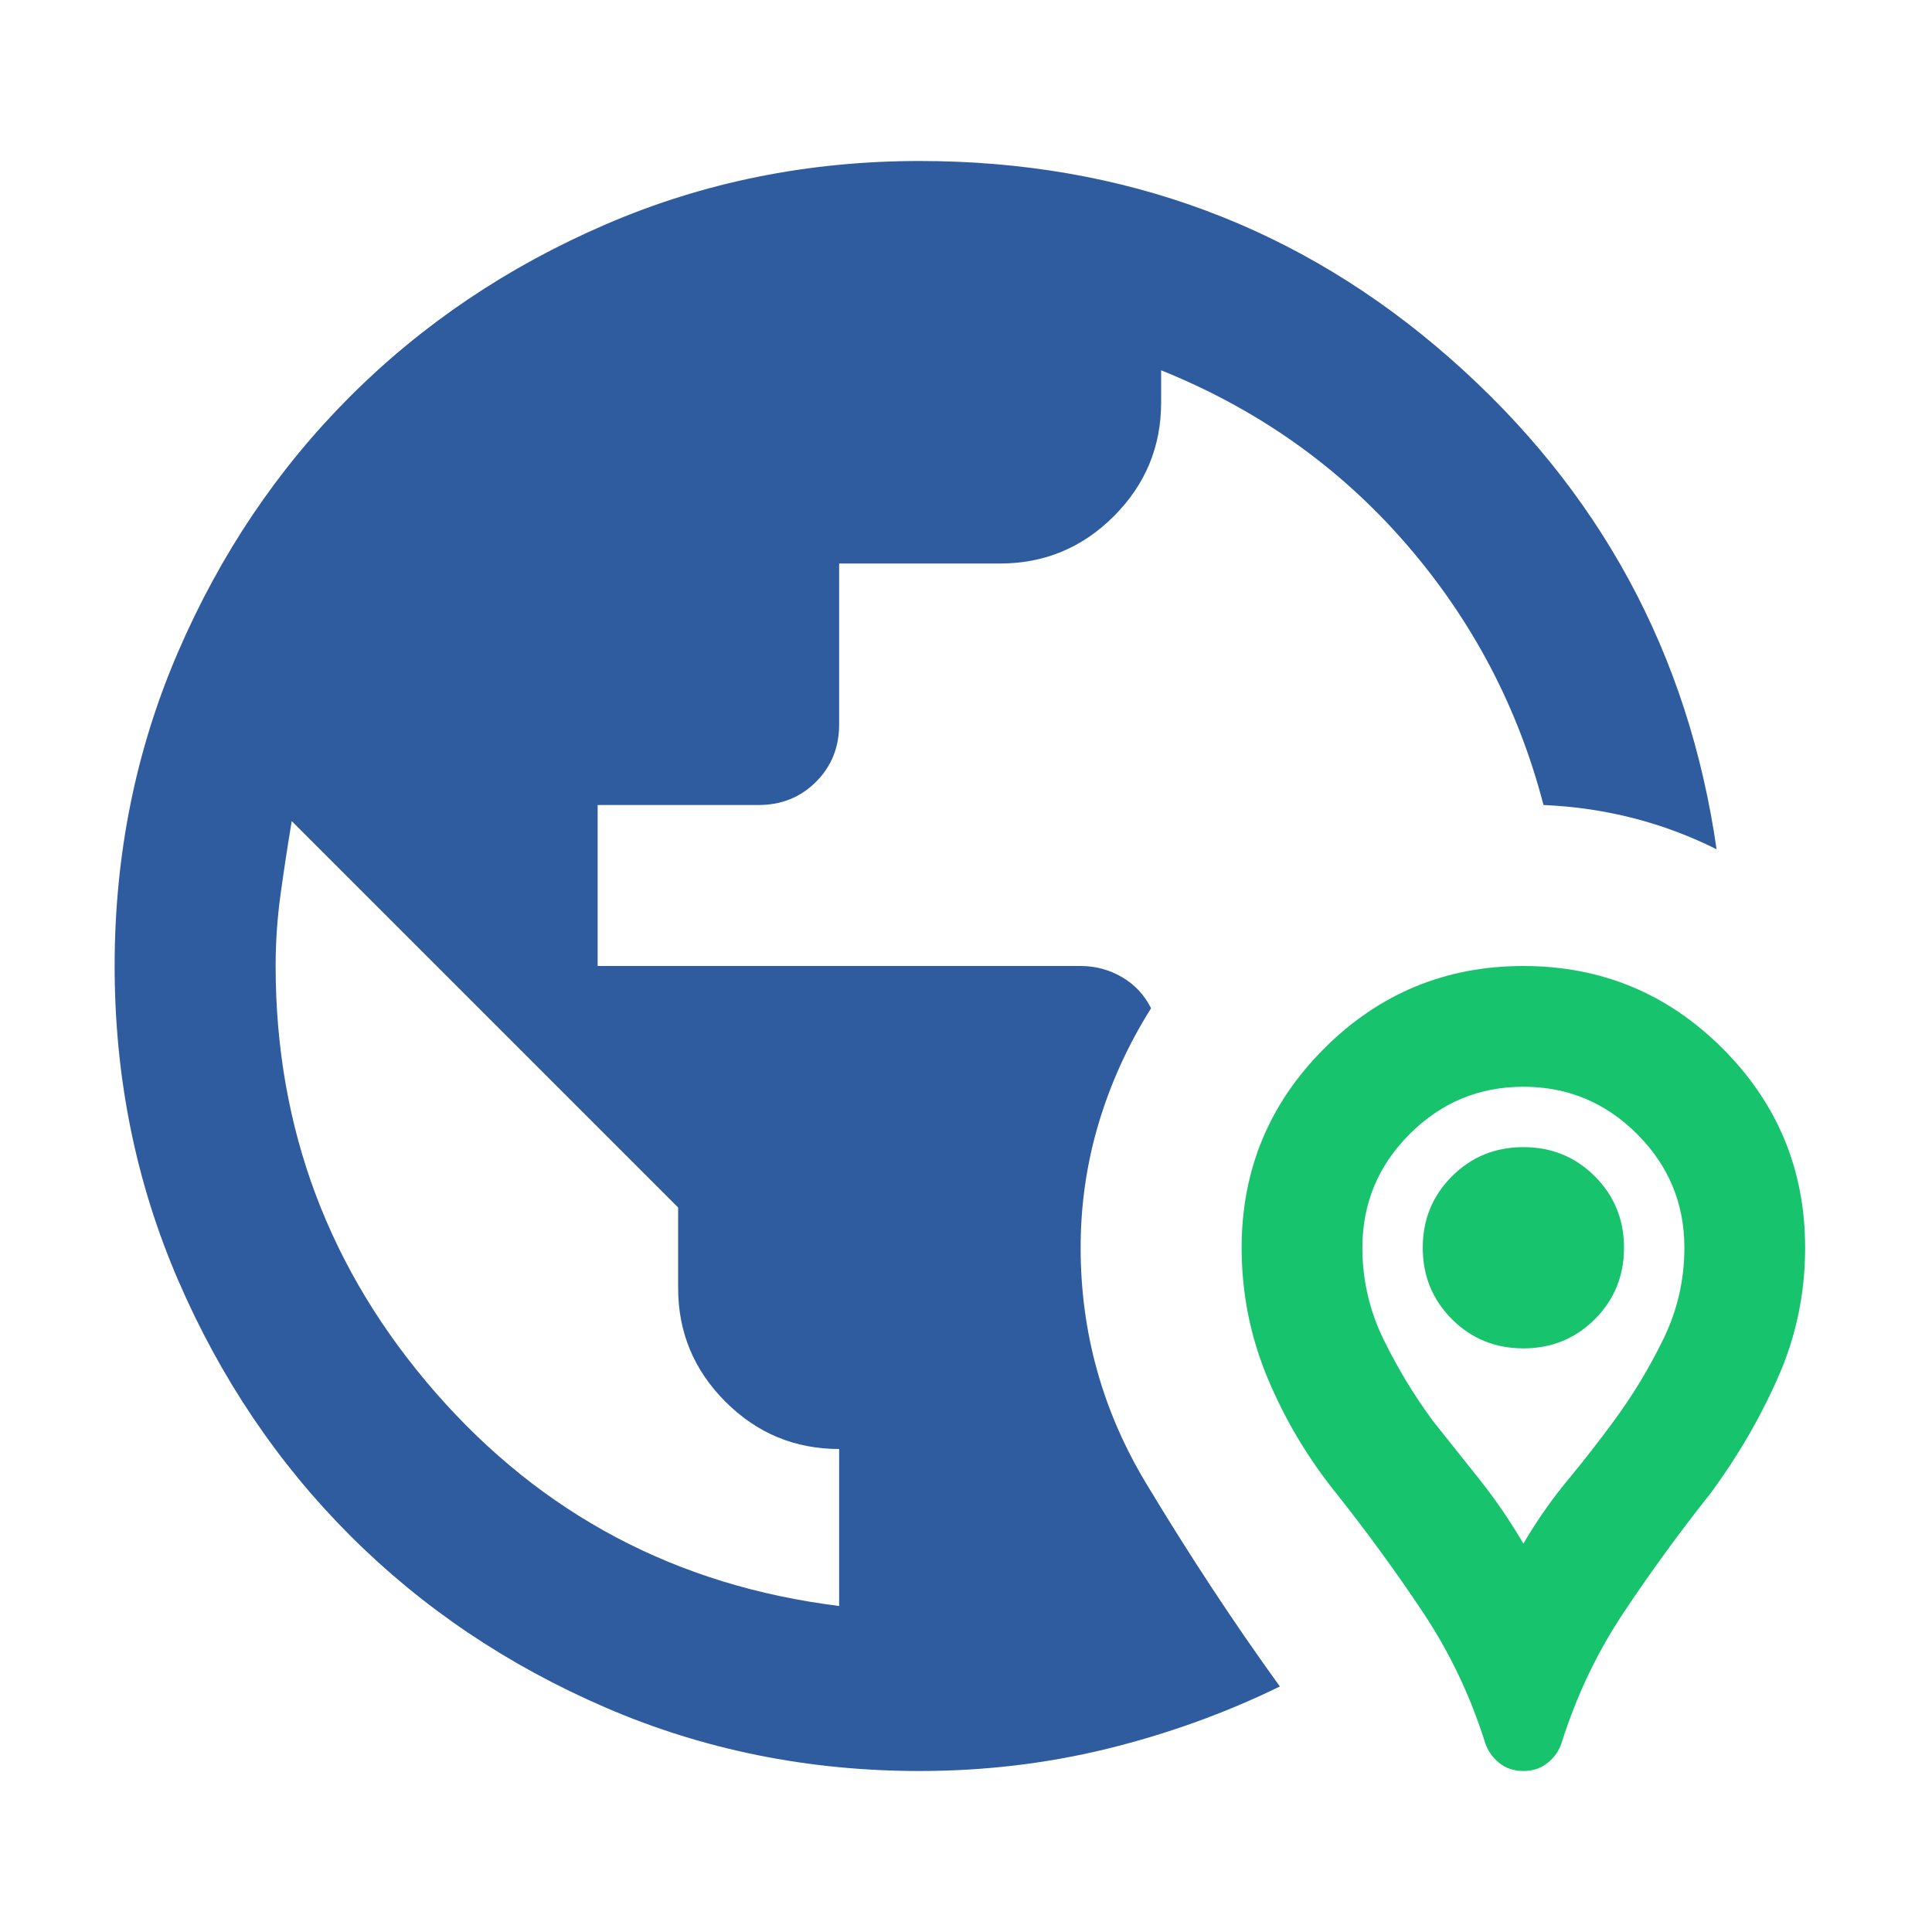<svg width="250" height="250" viewBox="0 0 250 250" fill="none" xmlns="http://www.w3.org/2000/svg">
<g clip-path="url(#clip0_169_6)">
<path d="M119 229.167C104.59 229.167 91.049 226.432 78.375 220.964C65.702 215.495 54.677 208.073 45.302 198.698C35.927 189.323 28.505 178.299 23.037 165.625C17.568 152.951 14.834 139.41 14.834 125C14.834 110.59 17.568 97.049 23.037 84.375C28.505 71.701 35.927 60.677 45.302 51.302C54.677 41.927 65.702 34.505 78.375 29.037C91.049 23.568 104.59 20.833 119 20.833C145.389 20.833 168.262 29.34 187.62 46.354C206.978 63.368 218.479 84.549 222.125 109.896C218.653 108.16 215.051 106.814 211.318 105.859C207.585 104.905 203.722 104.34 199.729 104.167C196.431 91.493 190.485 80.208 181.891 70.312C173.297 60.417 162.75 52.951 150.25 47.917V52.083C150.25 57.812 148.21 62.717 144.13 66.797C140.051 70.877 135.146 72.917 129.417 72.917H108.584V93.75C108.584 96.701 107.585 99.175 105.589 101.172C103.592 103.168 101.118 104.167 98.167 104.167H77.334V125H139.834C141.743 125 143.523 125.477 145.172 126.432C146.821 127.387 148.08 128.733 148.948 130.469C145.997 135.156 143.74 140.104 142.177 145.313C140.615 150.521 139.834 155.903 139.834 161.458C139.834 172.396 142.655 182.552 148.297 191.927C153.939 201.302 159.712 210.069 165.615 218.229C158.497 221.701 151.031 224.392 143.219 226.302C135.406 228.212 127.334 229.167 119 229.167ZM108.584 207.812V187.5C102.854 187.5 97.95 185.46 93.87 181.38C89.79 177.3 87.75 172.396 87.75 166.667V156.25L37.75 106.25C37.229 109.375 36.752 112.5 36.318 115.625C35.884 118.75 35.667 121.875 35.667 125C35.667 146.007 42.568 164.41 56.37 180.208C70.172 196.007 87.577 205.208 108.584 207.812Z" fill="#2F5C9F"/>
<path fill-rule="evenodd" clip-rule="evenodd" d="M197.125 229.167C195.91 229.167 194.868 228.819 194 228.125C193.132 227.431 192.525 226.562 192.177 225.521C190.268 219.444 187.577 213.802 184.104 208.594C180.632 203.385 176.9 198.264 172.907 193.229C169.261 188.715 166.309 183.767 164.052 178.385C161.795 173.003 160.667 167.361 160.667 161.458C160.667 151.389 164.226 142.795 171.344 135.677C178.462 128.559 187.056 125 197.125 125C207.195 125 215.789 128.559 222.907 135.677C230.025 142.795 233.584 151.389 233.584 161.458C233.584 167.361 232.412 172.96 230.068 178.255C227.724 183.55 224.816 188.542 221.344 193.229C217.351 198.264 213.618 203.385 210.146 208.594C206.674 213.802 203.983 219.444 202.073 225.521C201.726 226.562 201.118 227.431 200.25 228.125C199.382 228.819 198.341 229.167 197.125 229.167ZM202.854 191.536C200.771 194.054 198.861 196.788 197.125 199.74C195.389 196.788 193.523 194.054 191.526 191.536C189.53 189.019 187.49 186.458 185.407 183.854C182.976 180.556 180.849 177.04 179.026 173.307C177.203 169.575 176.292 165.625 176.292 161.458C176.292 155.729 178.332 150.825 182.412 146.745C186.492 142.665 191.396 140.625 197.125 140.625C202.854 140.625 207.759 142.665 211.839 146.745C215.919 150.825 217.959 155.729 217.959 161.458C217.959 165.625 217.047 169.575 215.224 173.307C213.401 177.04 211.275 180.556 208.844 183.854C206.934 186.458 204.938 189.019 202.854 191.536Z" fill="#17C46D"/>
<path d="M187.881 170.703C190.398 173.22 193.479 174.479 197.125 174.479C200.771 174.479 203.853 173.22 206.37 170.703C208.887 168.186 210.146 165.104 210.146 161.458C210.146 157.813 208.887 154.731 206.37 152.214C203.853 149.696 200.771 148.438 197.125 148.438C193.479 148.438 190.398 149.696 187.881 152.214C185.363 154.731 184.104 157.813 184.104 161.458C184.104 165.104 185.363 168.186 187.881 170.703Z" fill="#17C46D"/>
</g>
<defs>
<clipPath id="clip0_169_6">
<rect width="250" height="250" fill="white"/>
</clipPath>
</defs>
</svg>

